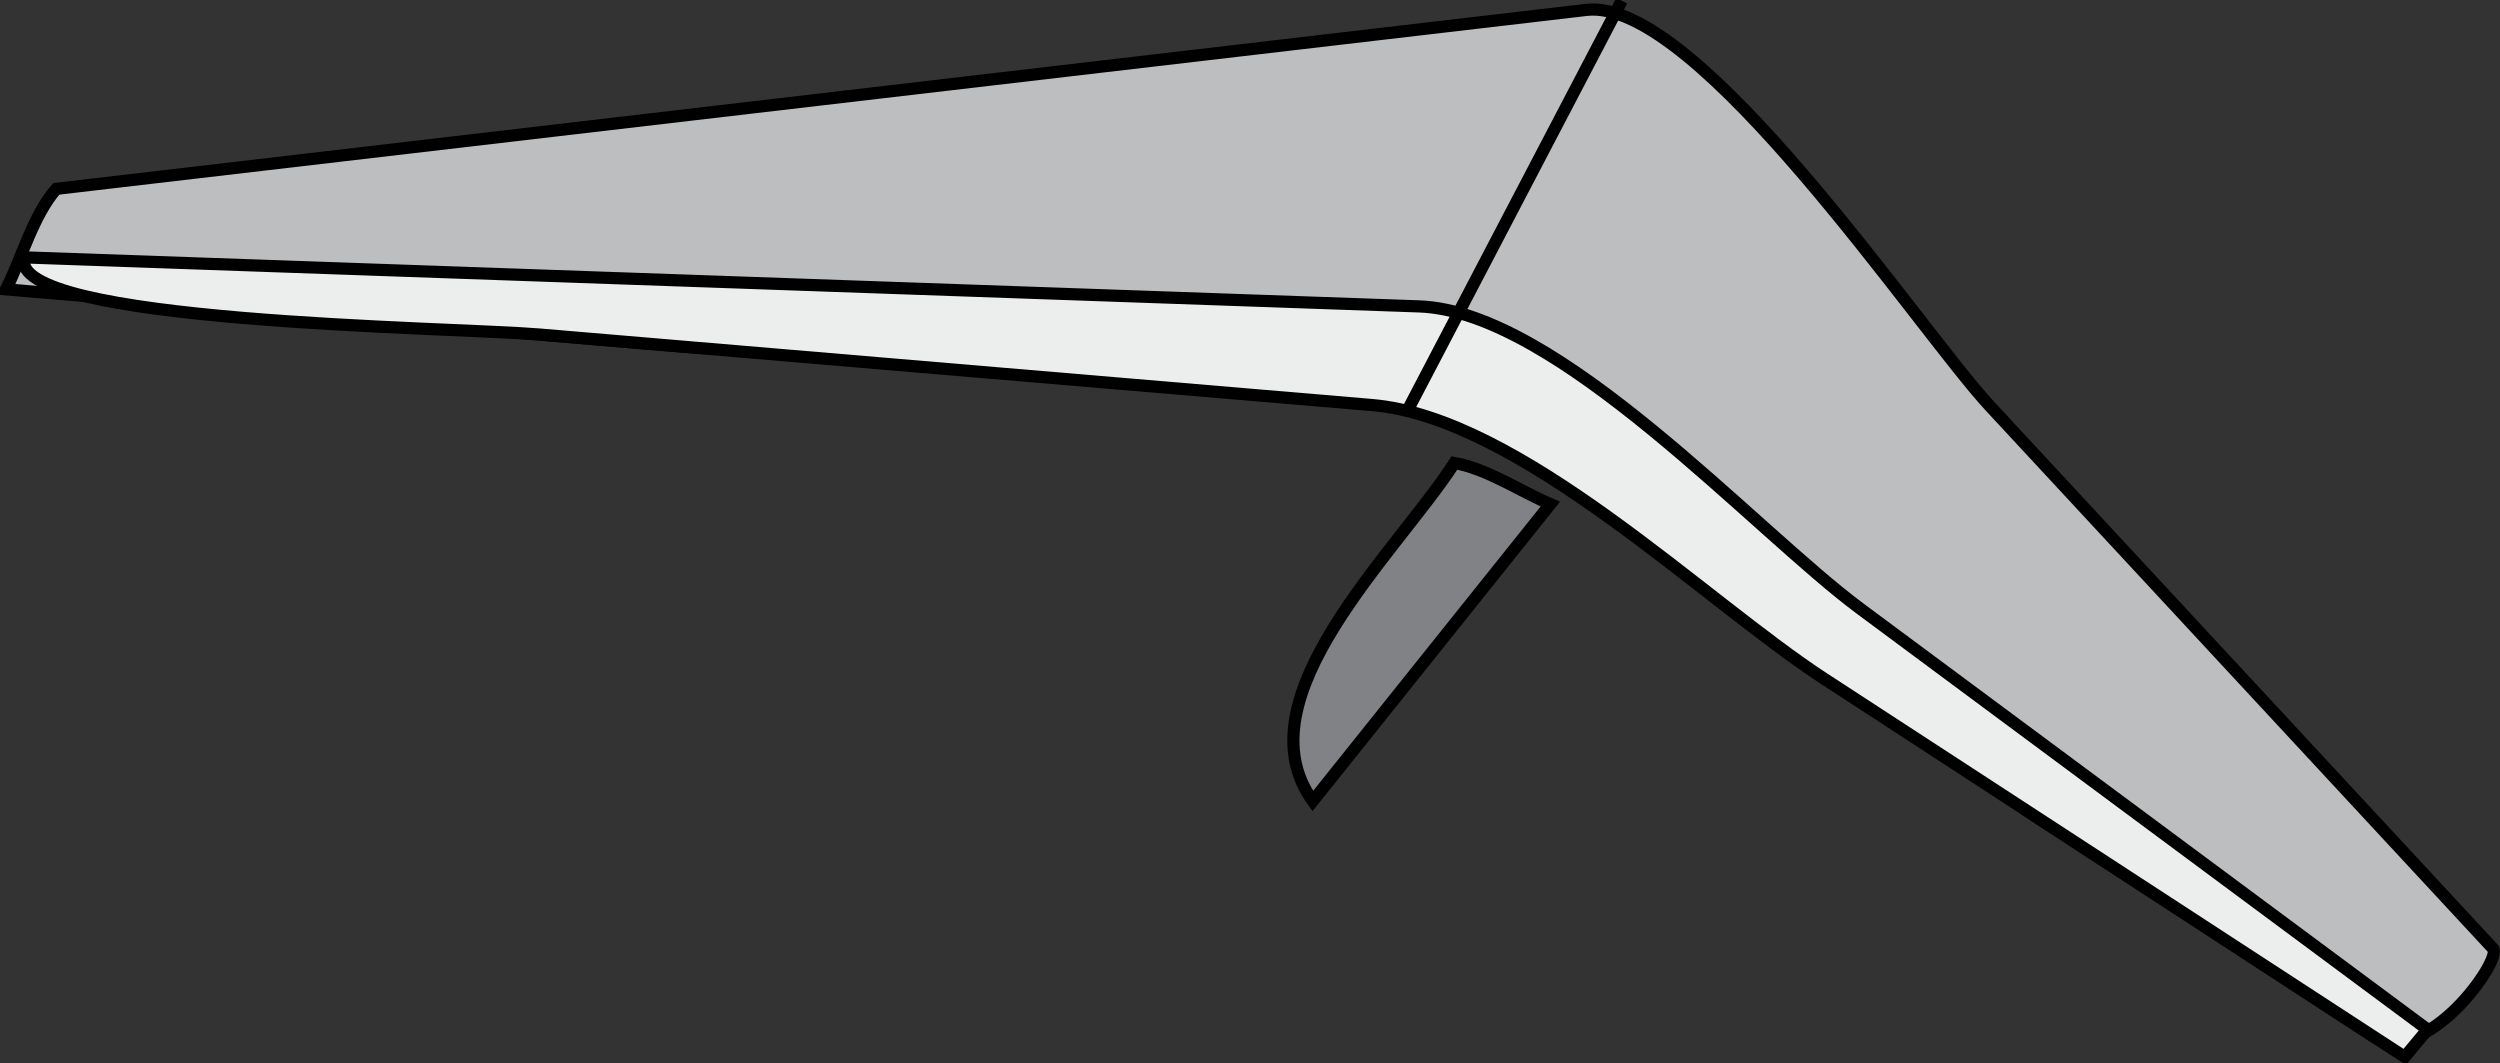 <svg xmlns="http://www.w3.org/2000/svg" xmlns:xlink="http://www.w3.org/1999/xlink" version="1.1" id="Layer_1" x="0px" y="0px" enable-background="new 0 0 822.05 841.89" xml:space="preserve" viewBox="205.4 334.74 410.39 174.5">
<rect x="205.4" y="334.74" width="410.39" height="174.5" fill="#333333" stroke="none"/>
<path fill-rule="evenodd" clip-rule="evenodd" fill="#BCBEC0" stroke="#000000" stroke-width="2" stroke-linecap="square" stroke-miterlimit="10" d="  M214.646,365.74c-3.771,4.286-5.675,11.351-8.25,16.5c36.519,3.093,73.038,6.186,109.557,9.278  c36.528,3.094,85.777-1.497,120.695,10.222c35.473,11.905,72.957,47.522,104.199,67.873c17.897,11.658,35.796,23.316,53.693,34.975  c8.918,5.809,21.737-12.38,20.105-14.139c-27.543-29.695-55.087-59.391-82.631-89.086c-11.59-12.495-47.93-67.136-66.197-64.999  C382.094,346.155,298.37,355.948,214.646,365.74z"/>
<path fill-rule="evenodd" clip-rule="evenodd" fill="#ECEDED" stroke="#000000" stroke-width="2" stroke-linecap="square" stroke-miterlimit="10" d="  M209.396,376.99c76.316,2.682,152.633,5.364,228.949,8.046c22.864,0.804,54.872,36.603,72.42,49.62  c31.044,23.027,62.089,46.056,93.133,69.084c-1.25,1.5-2.5,3-3.75,4.5c-31.773-20.696-63.546-41.393-95.319-62.089  c-19.806-12.9-49.89-42.862-74.232-44.924c-45.562-3.858-91.124-7.717-136.686-11.576  C279.644,388.443,206.406,387.793,209.396,376.99z"/>
<line fill="none" stroke="#000000" stroke-width="2" stroke-linecap="square" stroke-miterlimit="10" x1="471.148" y1="335.74" x2="436.648" y2="401.74"/>
<path fill-rule="evenodd" clip-rule="evenodd" fill="#808285" stroke="#000000" stroke-width="2" stroke-linecap="square" stroke-miterlimit="10" d="  M444.148,410.74c-9.425,14.633-35.416,38.596-23.25,55.5c13-16.25,26-32.5,39-48.75C454.924,415.358,449.445,411.661,444.148,410.74  z"/>
</svg>